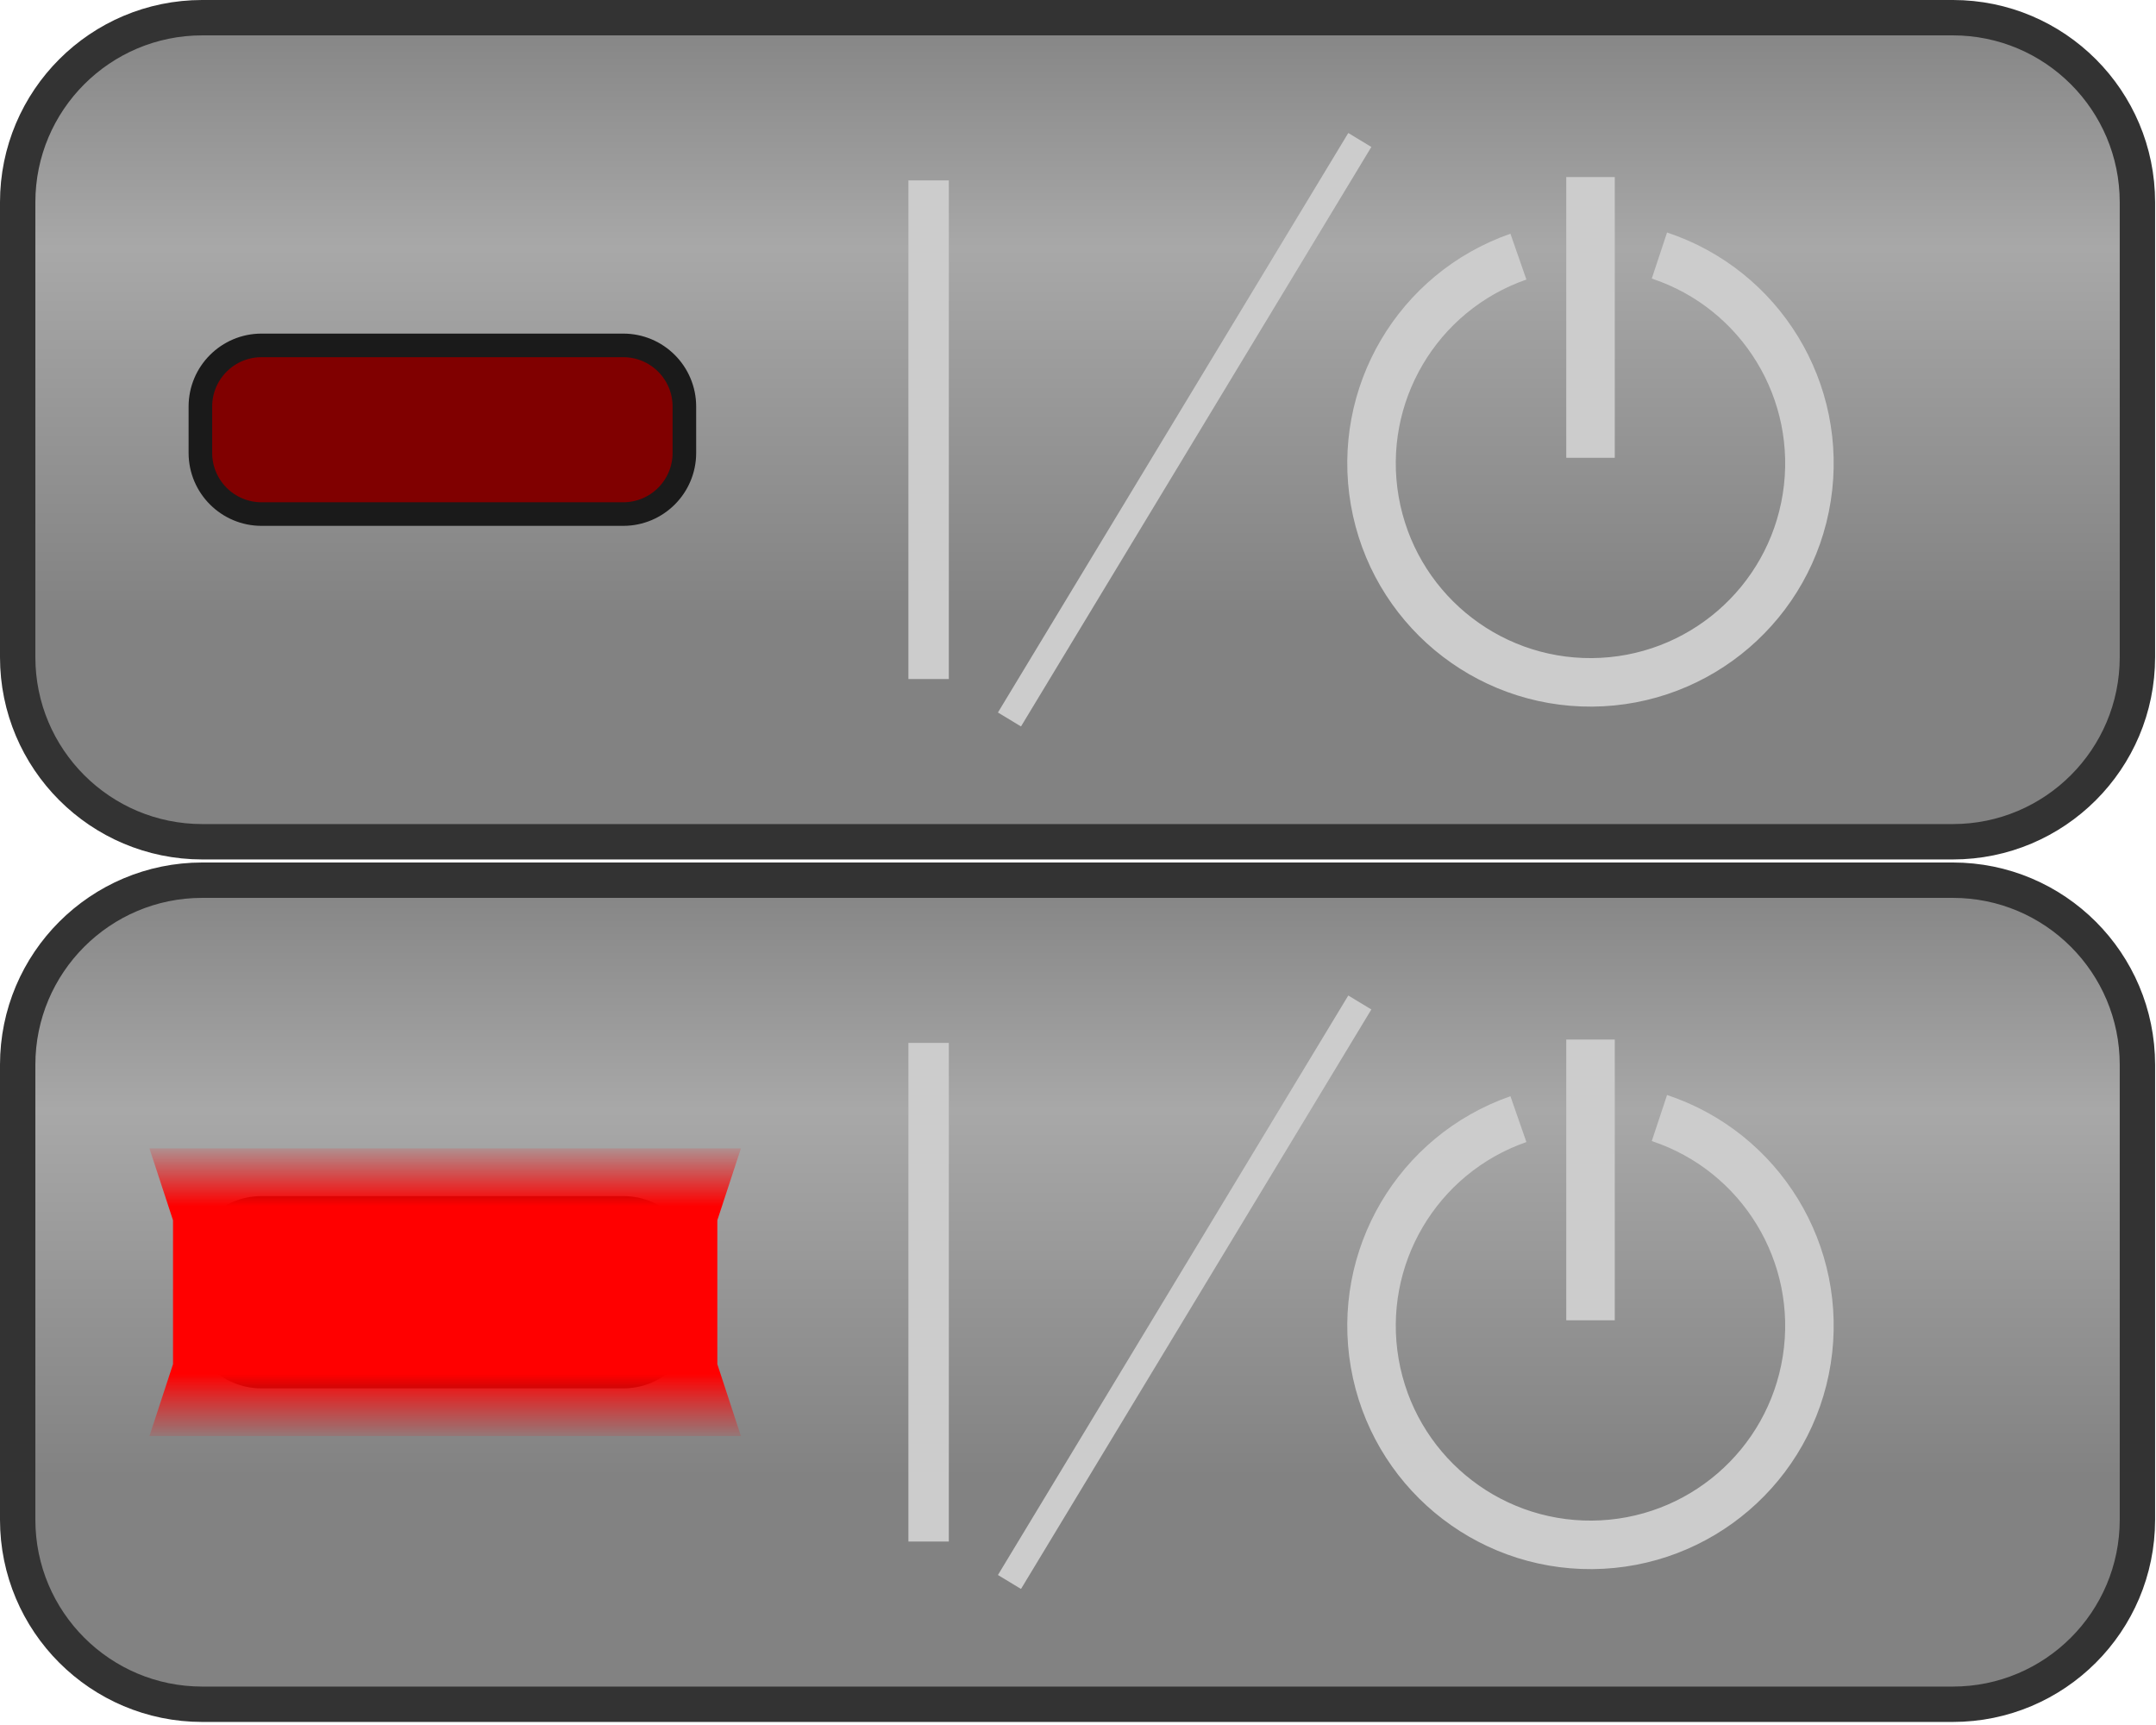 <?xml version="1.0" encoding="UTF-8"?>
<svg xmlns="http://www.w3.org/2000/svg" xmlns:xlink="http://www.w3.org/1999/xlink" width="160pt" height="128pt" viewBox="0 0 160 128" version="1.1">
<defs>
<linearGradient id="linear0" gradientUnits="userSpaceOnUse" x1="91.924" y1="144.122" x2="91.924" y2="93.393" gradientTransform="matrix(0.875,0,0,0.875,-26.088,-80.489)">
<stop offset="0" style="stop-color:rgb(50.98%,50.98%,50.98%);stop-opacity:1;"/>
<stop offset="0.613" style="stop-color:rgb(65.882%,65.882%,65.882%);stop-opacity:1;"/>
<stop offset="1" style="stop-color:rgb(51.765%,51.765%,51.765%);stop-opacity:1;"/>
</linearGradient>
<linearGradient id="linear1" gradientUnits="userSpaceOnUse" x1="91.924" y1="144.122" x2="91.924" y2="93.393" gradientTransform="matrix(0.875,0,0,0.875,-26.088,-80.489)">
<stop offset="0" style="stop-color:rgb(50.98%,50.98%,50.98%);stop-opacity:1;"/>
<stop offset="0.613" style="stop-color:rgb(65.882%,65.882%,65.882%);stop-opacity:1;"/>
<stop offset="1" style="stop-color:rgb(51.765%,51.765%,51.765%);stop-opacity:1;"/>
</linearGradient>
<linearGradient id="linear2" gradientUnits="userSpaceOnUse" x1="128.75" y1="337.918" x2="128.75" y2="355.349" gradientTransform="matrix(0.854,0,0,1.295,-78.16,-353.017)">
<stop offset="0" style="stop-color:rgb(100%,0%,0%);stop-opacity:0;"/>
<stop offset="0.218" style="stop-color:rgb(100%,0%,0%);stop-opacity:1;"/>
<stop offset="0.77" style="stop-color:rgb(100%,0%,0%);stop-opacity:1;"/>
<stop offset="1" style="stop-color:rgb(100%,0%,0%);stop-opacity:0;"/>
</linearGradient>
</defs>
<g id="surface4">
<path style="fill-rule:nonzero;fill:url(#linear0);stroke-width:2.625;stroke-linecap:square;stroke-linejoin:miter;stroke:rgb(20%,20%,20%);stroke-opacity:1;stroke-miterlimit:4;" d="M 15.012 1.312 L 144.922 1.312 C 152.488 1.312 158.621 7.445 158.621 15.012 L 158.621 48.762 C 158.621 56.328 152.488 62.461 144.922 62.461 L 15.012 62.461 C 7.445 62.461 1.312 56.328 1.312 48.762 L 1.312 15.012 C 1.312 7.445 7.445 1.312 15.012 1.312 Z M 15.012 1.312 "/>
<path style="fill-rule:nonzero;fill:rgb(50.196%,0%,0%);fill-opacity:1;stroke-width:1.75;stroke-linecap:square;stroke-linejoin:miter;stroke:rgb(10.196%,10.196%,10.196%);stroke-opacity:1;stroke-miterlimit:4;" d="M 19.41 25.629 L 46.25 25.629 C 48.758 25.629 50.789 27.66 50.789 30.168 L 50.789 33.605 C 50.789 36.113 48.758 38.145 46.25 38.145 L 19.41 38.145 C 16.906 38.145 14.871 36.113 14.871 33.605 L 14.871 30.168 C 14.871 27.66 16.906 25.629 19.41 25.629 Z M 19.41 25.629 "/>
<path style="fill:none;stroke-width:3;stroke-linecap:butt;stroke-linejoin:miter;stroke:rgb(80%,80%,80%);stroke-opacity:1;stroke-miterlimit:4;" d="M 68.914 13.387 L 68.914 50.387 "/>
<path style="fill:none;stroke-width:2;stroke-linecap:butt;stroke-linejoin:miter;stroke:rgb(80%,80%,80%);stroke-opacity:1;stroke-miterlimit:4;" d="M 74.914 53.387 L 100.914 10.387 "/>
<path style="fill:none;stroke-width:3.6;stroke-linecap:butt;stroke-linejoin:miter;stroke:rgb(80%,80%,80%);stroke-opacity:1;stroke-miterlimit:4;" d="M 118.035 13.137 L 118.035 33.969 "/>
<path style="fill:none;stroke-width:3.6;stroke-linecap:butt;stroke-linejoin:miter;stroke:rgb(80%,80%,80%);stroke-opacity:1;stroke-miterlimit:4;" d="M 123.148 18.961 C 130.691 21.465 135.32 29.059 134.082 36.914 C 132.844 44.766 126.105 50.57 118.156 50.633 C 110.207 50.695 103.379 44.992 102.023 37.16 C 100.664 29.324 105.176 21.66 112.684 19.043 "/>
<path style="fill-rule:nonzero;fill:url(#linear1);stroke-width:2.625;stroke-linecap:square;stroke-linejoin:miter;stroke:rgb(20%,20%,20%);stroke-opacity:1;stroke-miterlimit:4;" d="M 15.012 1.312 L 144.922 1.312 C 152.488 1.312 158.621 7.445 158.621 15.012 L 158.621 48.762 C 158.621 56.328 152.488 62.461 144.922 62.461 L 15.012 62.461 C 7.445 62.461 1.312 56.328 1.312 48.762 L 1.312 15.012 C 1.312 7.445 7.445 1.312 15.012 1.312 Z M 15.012 1.312 " transform="matrix(1,0,0,1,0,64)"/>
<path style="fill-rule:nonzero;fill:rgb(50.196%,0%,0%);fill-opacity:1;stroke-width:1.75;stroke-linecap:square;stroke-linejoin:miter;stroke:rgb(10.196%,10.196%,10.196%);stroke-opacity:1;stroke-miterlimit:4;" d="M 19.41 25.629 L 46.25 25.629 C 48.758 25.629 50.789 27.66 50.789 30.168 L 50.789 33.605 C 50.789 36.113 48.758 38.145 46.25 38.145 L 19.41 38.145 C 16.906 38.145 14.871 36.113 14.871 33.605 L 14.871 30.168 C 14.871 27.66 16.906 25.629 19.41 25.629 Z M 19.41 25.629 " transform="matrix(1,0,0,1,0,64)"/>
<path style=" stroke:none;fill-rule:nonzero;fill:url(#linear2);" d="M 11.09 85.215 L 54.984 85.215 L 53.234 90.551 C 53.234 94.109 53.234 101.223 53.234 101.223 L 54.984 106.562 L 11.09 106.562 L 12.84 101.223 L 12.84 90.551 Z M 11.09 85.215 "/>
<path style="fill:none;stroke-width:3;stroke-linecap:butt;stroke-linejoin:miter;stroke:rgb(80%,80%,80%);stroke-opacity:1;stroke-miterlimit:4;" d="M 68.914 13.387 L 68.914 50.387 " transform="matrix(1,0,0,1,0,64)"/>
<path style="fill:none;stroke-width:2;stroke-linecap:butt;stroke-linejoin:miter;stroke:rgb(80%,80%,80%);stroke-opacity:1;stroke-miterlimit:4;" d="M 74.914 53.387 L 100.914 10.387 " transform="matrix(1,0,0,1,0,64)"/>
<path style="fill:none;stroke-width:3.6;stroke-linecap:butt;stroke-linejoin:miter;stroke:rgb(80%,80%,80%);stroke-opacity:1;stroke-miterlimit:4;" d="M 118.035 13.137 L 118.035 33.969 " transform="matrix(1,0,0,1,0,64)"/>
<path style="fill:none;stroke-width:3.6;stroke-linecap:butt;stroke-linejoin:miter;stroke:rgb(80%,80%,80%);stroke-opacity:1;stroke-miterlimit:4;" d="M 123.148 18.961 C 130.691 21.465 135.32 29.059 134.082 36.914 C 132.844 44.766 126.105 50.57 118.156 50.633 C 110.207 50.695 103.379 44.992 102.023 37.16 C 100.664 29.324 105.176 21.66 112.684 19.043 " transform="matrix(1,0,0,1,0,64)"/>
</g>
</svg>

